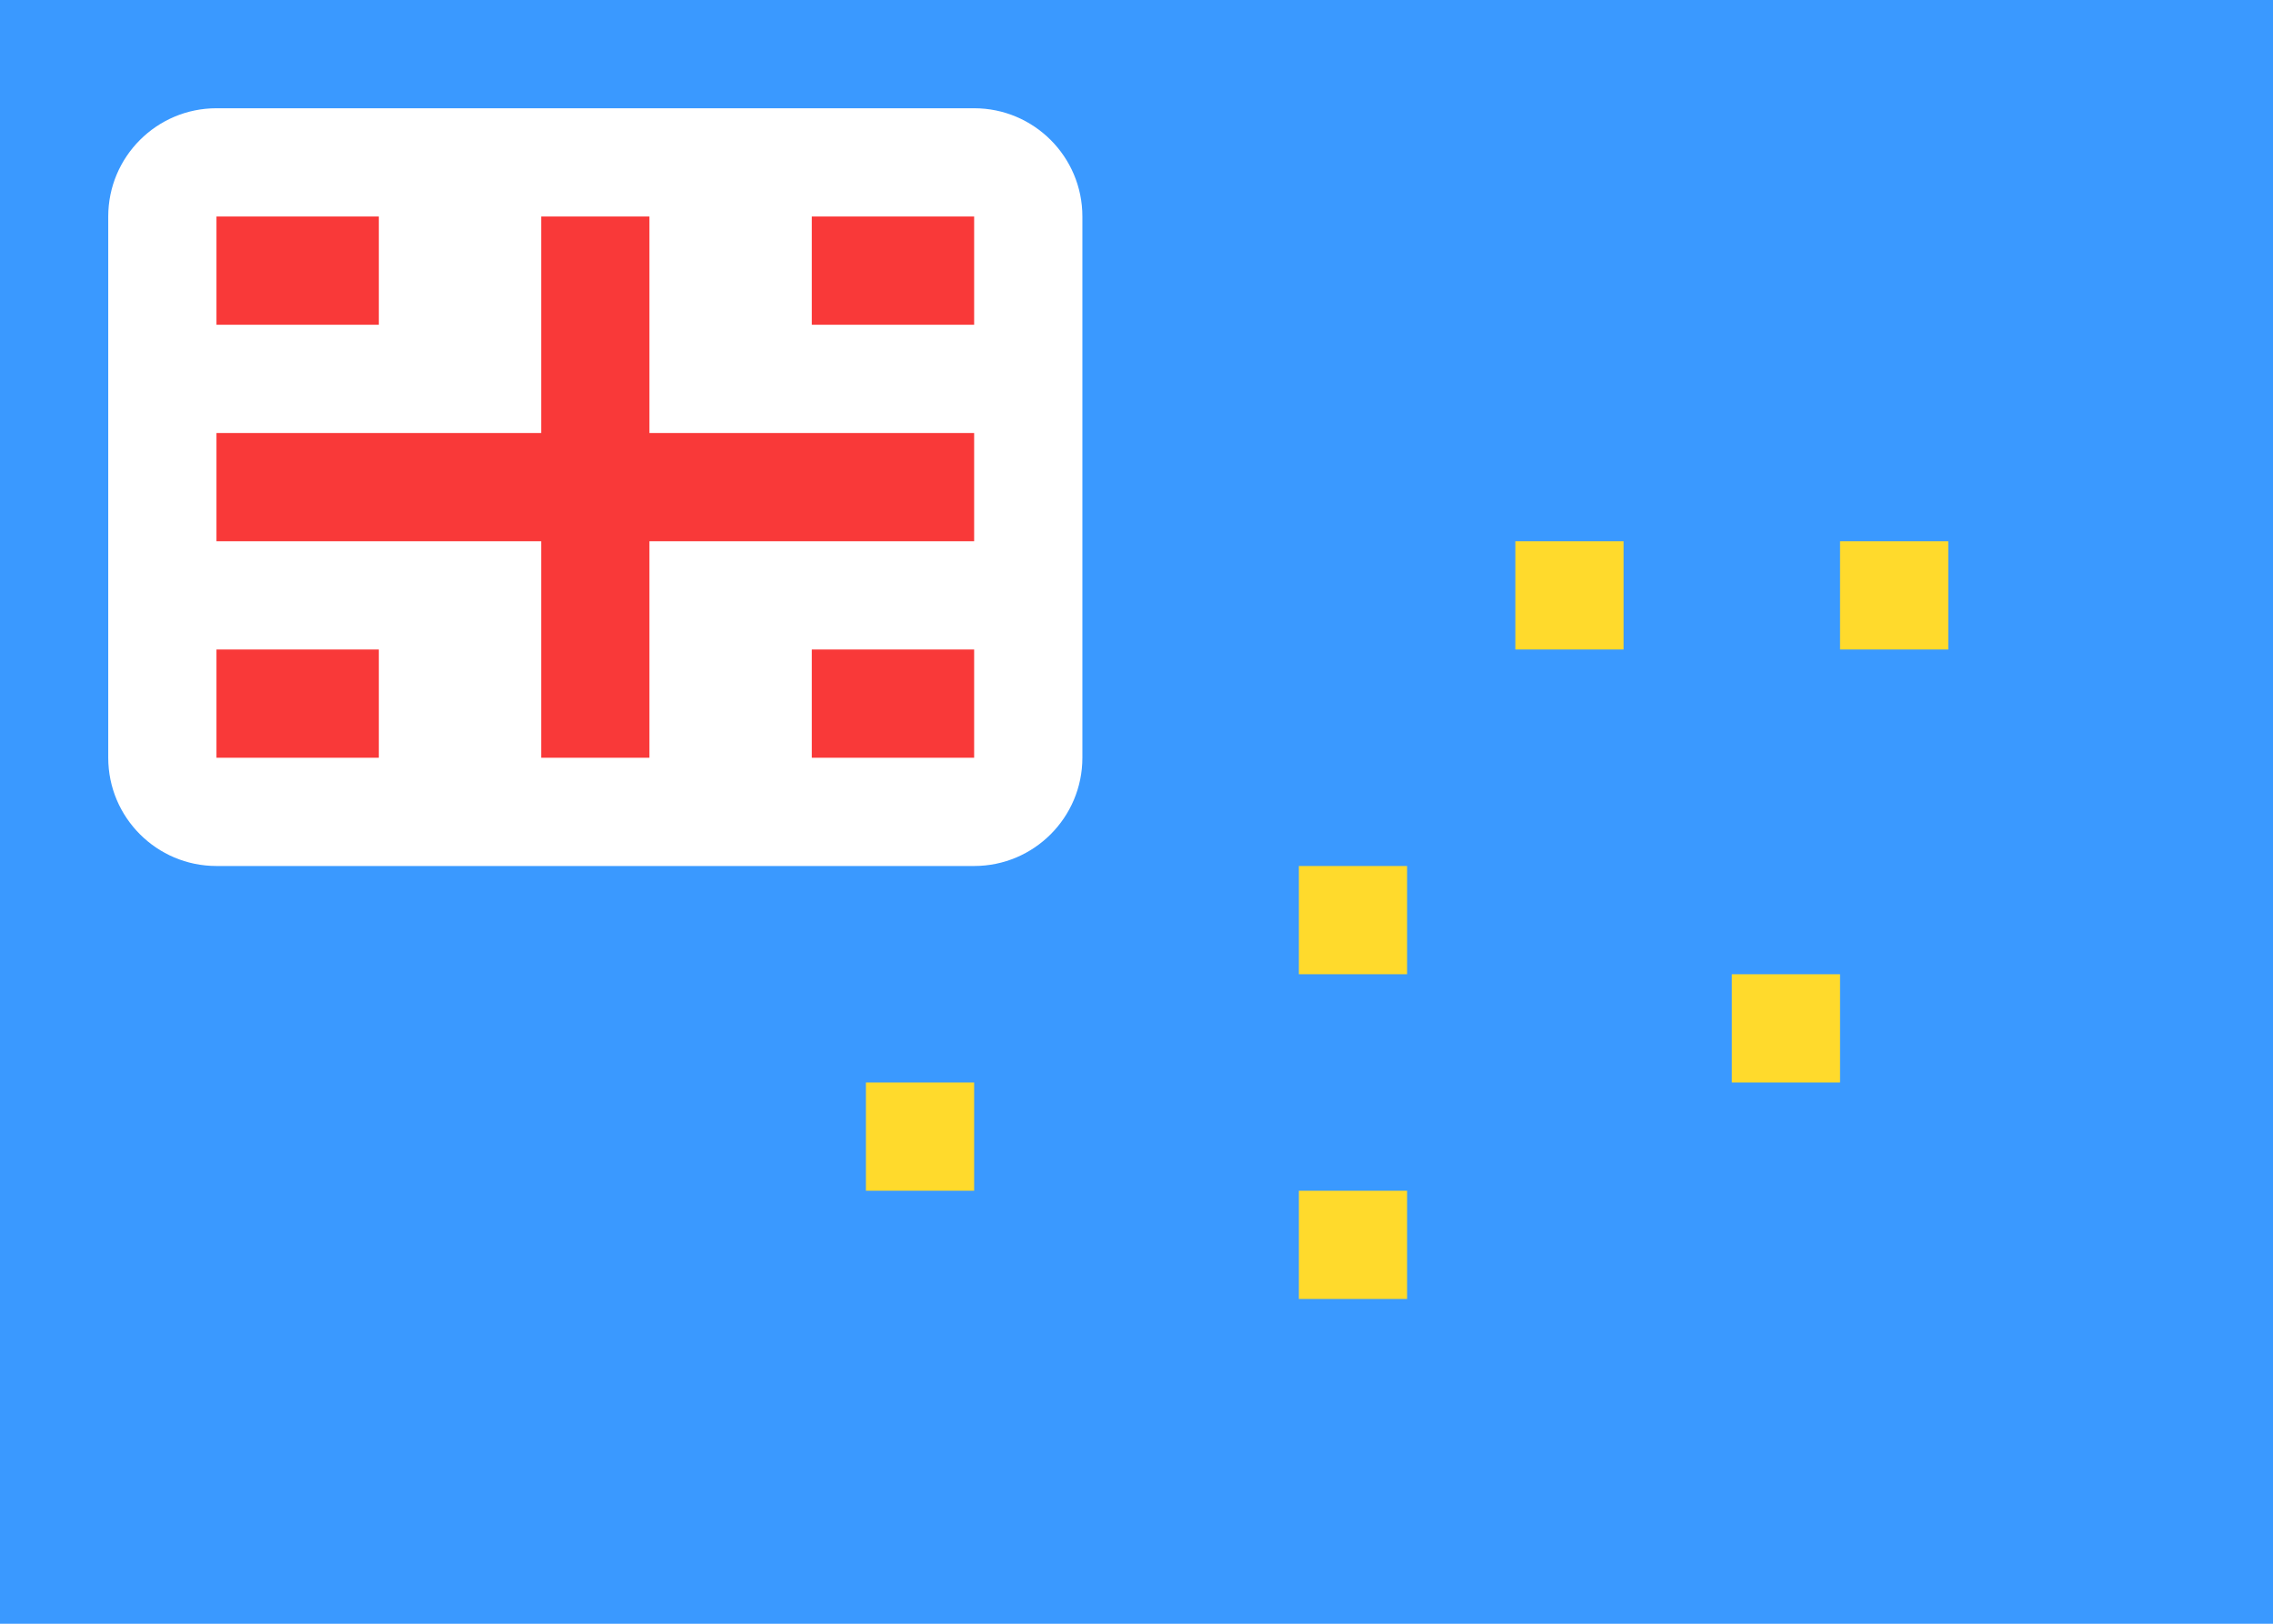<svg width="21" height="15" viewBox="0 0 21 15" fill="none" xmlns="http://www.w3.org/2000/svg">
<rect width="21" height="15" fill="#3A99FF"/>
<path fill-rule="evenodd" clip-rule="evenodd" d="M14 5V6H15V5H14ZM17 5V6H18V5H17ZM12 8V9H13V8H12ZM16 9V10H17V9H16ZM12 11V12H13V11H12ZM8 10V11H9V10H8Z" fill="#FFDA2C"/>
<path d="M9 1H2C1.448 1 1 1.448 1 2V7C1 7.552 1.448 8 2 8H9C9.552 8 10 7.552 10 7V2C10 1.448 9.552 1 9 1Z" fill="white"/>
<path fill-rule="evenodd" clip-rule="evenodd" d="M5 5H2V4H5V2H6V4H9V5H6V7H5V5ZM7.5 6V7H9V6H7.5ZM7.5 2V3H9V2H7.5ZM2 6V7H3.5V6H2ZM2 2V3H3.5V2H2Z" fill="#F93939"/>
</svg>
